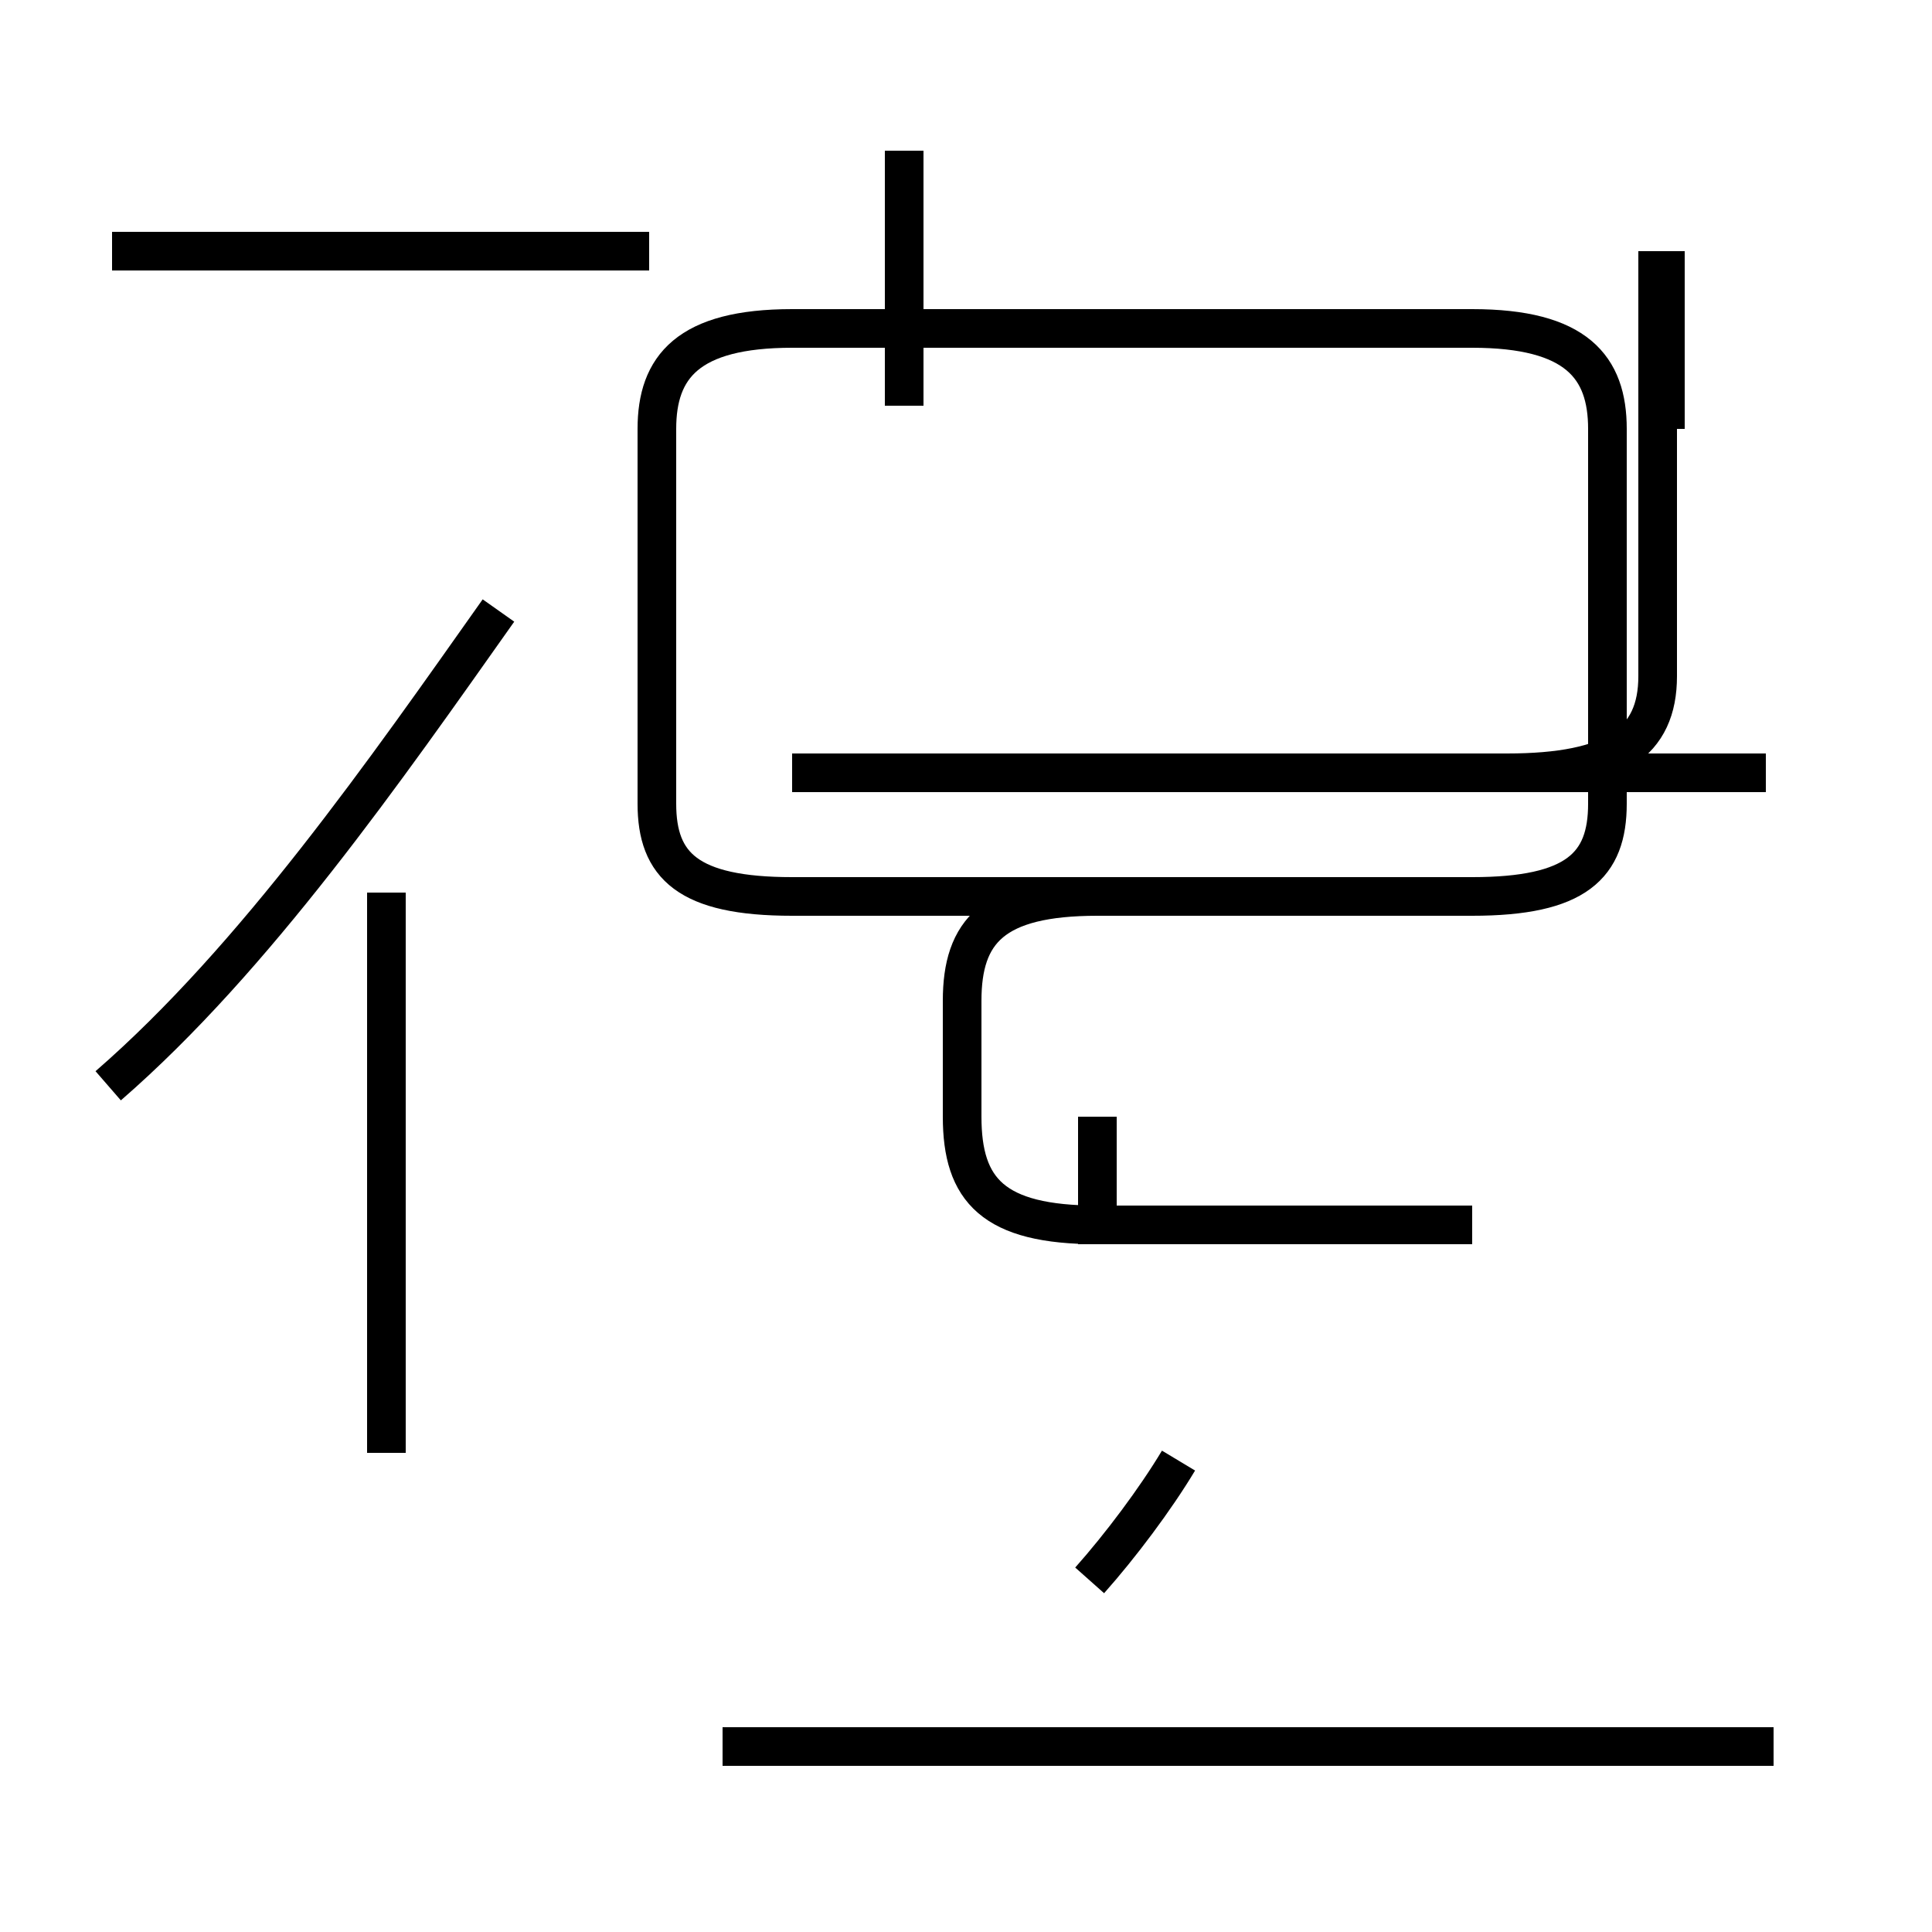 <?xml version='1.0' encoding='utf8'?>
<svg viewBox="0.0 -44.0 50.0 50.0" version="1.1" xmlns="http://www.w3.org/2000/svg">
<rect x="0.0" y="-44.0" width="50.0" height="50.0" fill="#808080" stroke="none"/>
<rect x="-1000" y="-1000" width="2000" height="2000" stroke="white" fill="white"/>
<g style="fill:none; stroke:#000000;  stroke-width:1">
<path d="M 16.8 37.5 L 2.9 37.5 M 10.0 6.4 L 10.0 20.9 M 2.8 15.9 C 6.6 19.2 10.0 24.1 12.9 28.2 M 23.4 33.5 L 23.4 40.1 M 43.1 37.5 L 43.1 32.9 M 26.4 24.0 L 39.0 24.0 C 41.8 24.0 42.9 24.8 42.9 26.5 L 42.9 37.5 M 38.1 12.3 L 28.4 12.3 C 25.7 12.3 24.9 13.2 24.9 15.1 L 24.9 18.1 C 24.9 19.9 25.7 20.8 28.4 20.8 L 38.1 20.8 C 40.8 20.8 41.6 21.6 41.6 23.2 L 41.6 32.9 C 41.6 34.5 40.8 35.5 38.1 35.5 L 20.5 35.5 C 17.8 35.5 17.0 34.5 17.0 32.9 L 17.0 23.2 C 17.0 21.6 17.8 20.8 20.5 20.8 L 38.1 20.8 M 28.4 11.8 L 28.4 15.1 M 45.7 24.0 L 20.5 24.0 M 28.2 3.1 C 29.0 4.0 29.9 5.2 30.5 6.2 M 45.9 -1.2 L 18.7 -1.2 " transform="scale(1, -1)" />
</g>
</svg>